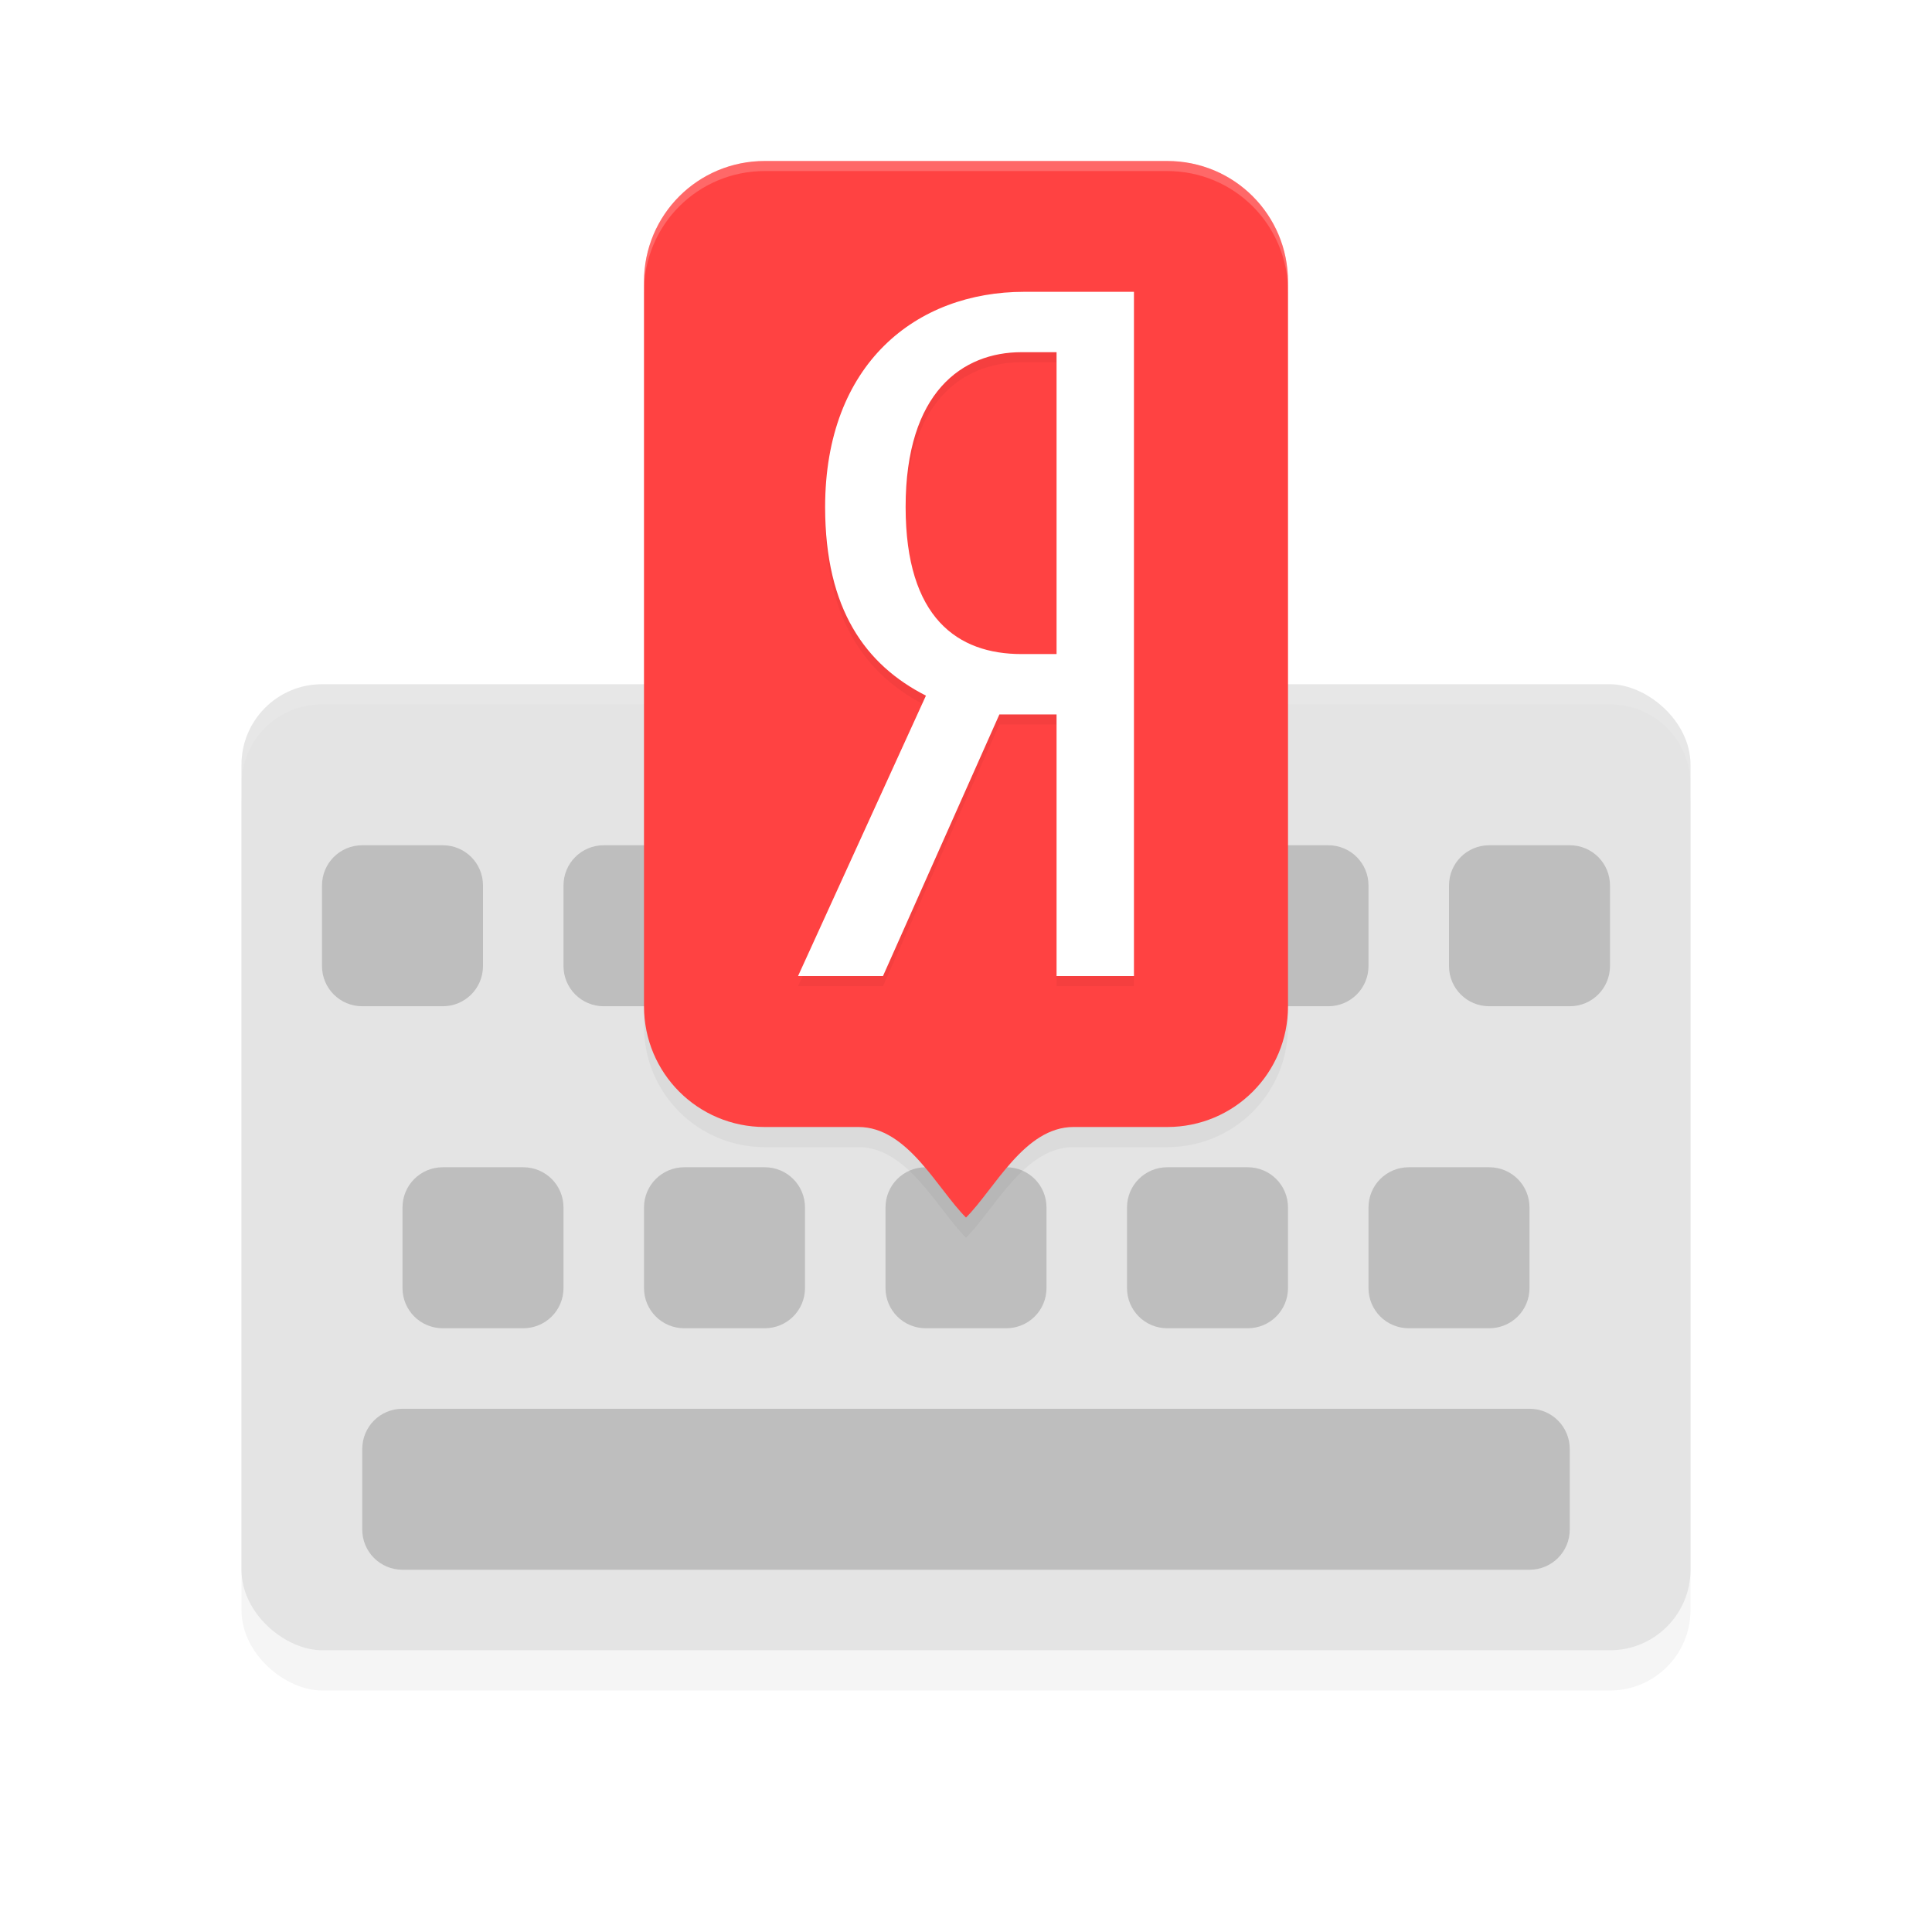 <?xml version="1.0" encoding="UTF-8" standalone="no"?>
<svg
   xmlns:dc="http://purl.org/dc/elements/1.1/"
   xmlns:cc="http://creativecommons.org/ns#"
   xmlns:rdf="http://www.w3.org/1999/02/22-rdf-syntax-ns#"
   xmlns:svg="http://www.w3.org/2000/svg"
   xmlns="http://www.w3.org/2000/svg"
   xmlns:sodipodi="http://sodipodi.sourceforge.net/DTD/sodipodi-0.dtd"
   xmlns:inkscape="http://www.inkscape.org/namespaces/inkscape"
   width="192"
   height="192"
   version="1"
   id="svg40"
   sodipodi:docname="yandex_keyboard.svg"
   inkscape:version="1.0.2 (1.0.2+r75+1)">
  <defs
     id="defs44">
    <filter
       inkscape:collect="always"
       style="color-interpolation-filters:sRGB"
       id="filter897"
       x="-0.04"
       width="1.08"
       y="-0.06"
       height="1.12">
      <feGaussianBlur
         inkscape:collect="always"
         stdDeviation="2.4"
         id="feGaussianBlur899" />
    </filter>
    <filter
       inkscape:collect="always"
       style="color-interpolation-filters:sRGB"
       id="filter921"
       x="-0.073"
       width="1.146"
       y="-0.036"
       height="1.072">
      <feGaussianBlur
         inkscape:collect="always"
         stdDeviation="1.014"
         id="feGaussianBlur923" />
    </filter>
    <filter
       inkscape:collect="always"
       style="color-interpolation-filters:sRGB"
       id="filter925"
       x="-0.063"
       width="1.127"
       y="-0.039"
       height="1.077">
      <feGaussianBlur
         inkscape:collect="always"
         stdDeviation="1.69"
         id="feGaussianBlur927" />
    </filter>
  </defs>
  <sodipodi:namedview
     pagecolor="#ffffff"
     bordercolor="#666666"
     borderopacity="1"
     objecttolerance="10"
     gridtolerance="10"
     guidetolerance="10"
     inkscape:pageopacity="0"
     inkscape:pageshadow="2"
     inkscape:window-width="1920"
     inkscape:window-height="1018"
     id="namedview42"
     showgrid="false"
     inkscape:zoom="1"
     inkscape:cx="51.824204"
     inkscape:cy="116.50496"
     inkscape:window-x="0"
     inkscape:window-y="30"
     inkscape:window-maximized="1"
     inkscape:current-layer="svg40"
     inkscape:document-rotation="0"
     inkscape:snap-bbox="true"
     inkscape:snap-bbox-midpoints="true">
    <inkscape:grid
       type="xygrid"
       id="grid870" />
  </sodipodi:namedview>
  <rect
     style="opacity:0.2;fill:#000000;stroke-width:4;filter:url(#filter897)"
     width="96"
     height="144"
     x="-168"
     y="-168"
     rx="8"
     ry="8"
     transform="matrix(0,-1,-1,0,0,0)"
     id="rect871" />
  <rect
     id="rect4"
     transform="matrix(0,-1,-1,0,0,0)"
     ry="8"
     rx="8"
     y="-168"
     x="-164"
     height="144"
     width="96"
     style="fill:#e4e4e4;fill-opacity:1;stroke-width:4" />
  <path
     id="rect28"
     style="fill:#bebebe;fill-opacity:1;stroke-width:4"
     d="m 36,84 c -2.216,0 -4,1.784 -4,4 v 8 c 0,2.216 1.784,4 4,4 h 8 c 2.216,0 4,-1.784 4,-4 v -8 c 0,-2.216 -1.784,-4 -4,-4 z m 24,0 c -2.216,0 -4,1.784 -4,4 v 8 c 0,2.216 1.784,4 4,4 h 8 c 2.216,0 4,-1.784 4,-4 v -8 c 0,-2.216 -1.784,-4 -4,-4 z m 64,0 c -2.216,0 -4,1.784 -4,4 v 8 c 0,2.216 1.784,4 4,4 h 8 c 2.216,0 4,-1.784 4,-4 v -8 c 0,-2.216 -1.784,-4 -4,-4 z m 24,0 c -2.216,0 -4,1.784 -4,4 v 8 c 0,2.216 1.784,4 4,4 h 8 c 2.216,0 4,-1.784 4,-4 v -8 c 0,-2.216 -1.784,-4 -4,-4 z M 44,116 c -2.216,0 -4,1.784 -4,4 v 8 c 0,2.216 1.784,4 4,4 h 8 c 2.216,0 4,-1.784 4,-4 v -8 c 0,-2.216 -1.784,-4 -4,-4 z m 24,0 c -2.216,0 -4,1.784 -4,4 v 8 c 0,2.216 1.784,4 4,4 h 8 c 2.216,0 4,-1.784 4,-4 v -8 c 0,-2.216 -1.784,-4 -4,-4 z m 24,0 c -2.216,0 -4,1.784 -4,4 v 8 c 0,2.216 1.784,4 4,4 h 8 c 2.216,0 4,-1.784 4,-4 v -8 c 0,-2.216 -1.784,-4 -4,-4 z m 24,0 c -2.216,0 -4,1.784 -4,4 v 8 c 0,2.216 1.784,4 4,4 h 8 c 2.216,0 4,-1.784 4,-4 v -8 c 0,-2.216 -1.784,-4 -4,-4 z m 24,0 c -2.216,0 -4,1.784 -4,4 v 8 c 0,2.216 1.784,4 4,4 h 8 c 2.216,0 4,-1.784 4,-4 v -8 c 0,-2.216 -1.784,-4 -4,-4 z M 40,140 c -2.216,0 -4,1.784 -4,4 v 8 c 0,2.216 1.784,4 4,4 h 112 c 2.216,0 4,-1.784 4,-4 v -8 c 0,-2.216 -1.784,-4 -4,-4 z" />
  <path
     inkscape:connector-curvature="0"
     id="path6"
     d="m 32,68 c -4.432,0 -8,3.568 -8,8 v 2 c 0,-4.432 3.568,-8 8,-8 h 128 c 4.432,0 8,3.568 8,8 v -2 c 0,-4.432 -3.568,-8 -8,-8 z"
     style="opacity:0.1;fill:#ffffff;stroke-width:4" />
  <path
     id="path917"
     style="opacity:0.2;fill:#000000;fill-opacity:1;stroke-width:12.133;stroke-linecap:round;stroke-linejoin:round;filter:url(#filter925)"
     d="m 76,18 c -6.648,0 -12,5.352 -12,12 V 102 c 0,6.648 5.352,12 12,12 h 9.314 c 4.885,0 7.825,6.139 10.686,9 2.861,-2.861 5.801,-9 10.686,-9 H 116 c 6.648,0 12,-5.352 12,-12 V 30 c 0,-6.648 -5.352,-12 -12,-12 H 96 Z" />
  <path
     id="rect892"
     style="fill:#ff4242;fill-opacity:1;stroke-width:12.133;stroke-linecap:round;stroke-linejoin:round"
     d="m 76,16 c -6.648,0 -12,5.352 -12,12 v 72 c 0,6.648 5.352,12 12,12 h 9.314 c 4.885,0 7.825,6.139 10.686,9 2.861,-2.861 5.801,-9 10.686,-9 H 116 c 6.648,0 12,-5.352 12,-12 V 28 c 0,-6.648 -5.352,-12 -12,-12 H 96 Z" />
  <path
     id="path919"
     style="opacity:0.2;fill:#000000;fill-opacity:1;stroke-width:0.579;filter:url(#filter921)"
     d="M 101.785,30 C 91.069,30 82,37.133 82,51.398 c 0,10.176 4.043,15.691 10.018,18.734 L 79.309,98 H 87.75 l 11.568,-26 H 105 v 26 h 7.691 v -68 z m -0.27,6 H 105 v 30 h -3.484 C 95.192,66 90,62.442 90,51.385 90,39.942 95.664,36 101.516,36 Z" />
  <path
     id="e3e00503-4570-4d4f-9c94-13248eafc32d"
     style="fill:#ffffff;fill-opacity:1;stroke-width:0.579"
     d="M 101.785,29 C 91.069,29 82,36.133 82,50.398 82,60.575 86.043,66.09 92.018,69.133 L 79.309,97 H 87.75 L 99.318,71 H 105 v 26 h 7.691 V 29 Z m -0.27,6 H 105 v 30 h -3.484 C 95.192,65 90,61.442 90,50.385 90,38.942 95.664,35 101.516,35 Z" />
  <path
     id="path929"
     style="opacity:0.2;fill:#ffffff;fill-opacity:1;stroke-width:12.133;stroke-linecap:round;stroke-linejoin:round"
     d="m 76,16 c -6.648,0 -12,5.352 -12,12 v 1 c 0,-6.648 5.352,-12 12,-12 h 20 20 c 6.648,0 12,5.352 12,12 v -1 c 0,-6.648 -5.352,-12 -12,-12 H 96 Z" />
</svg>
